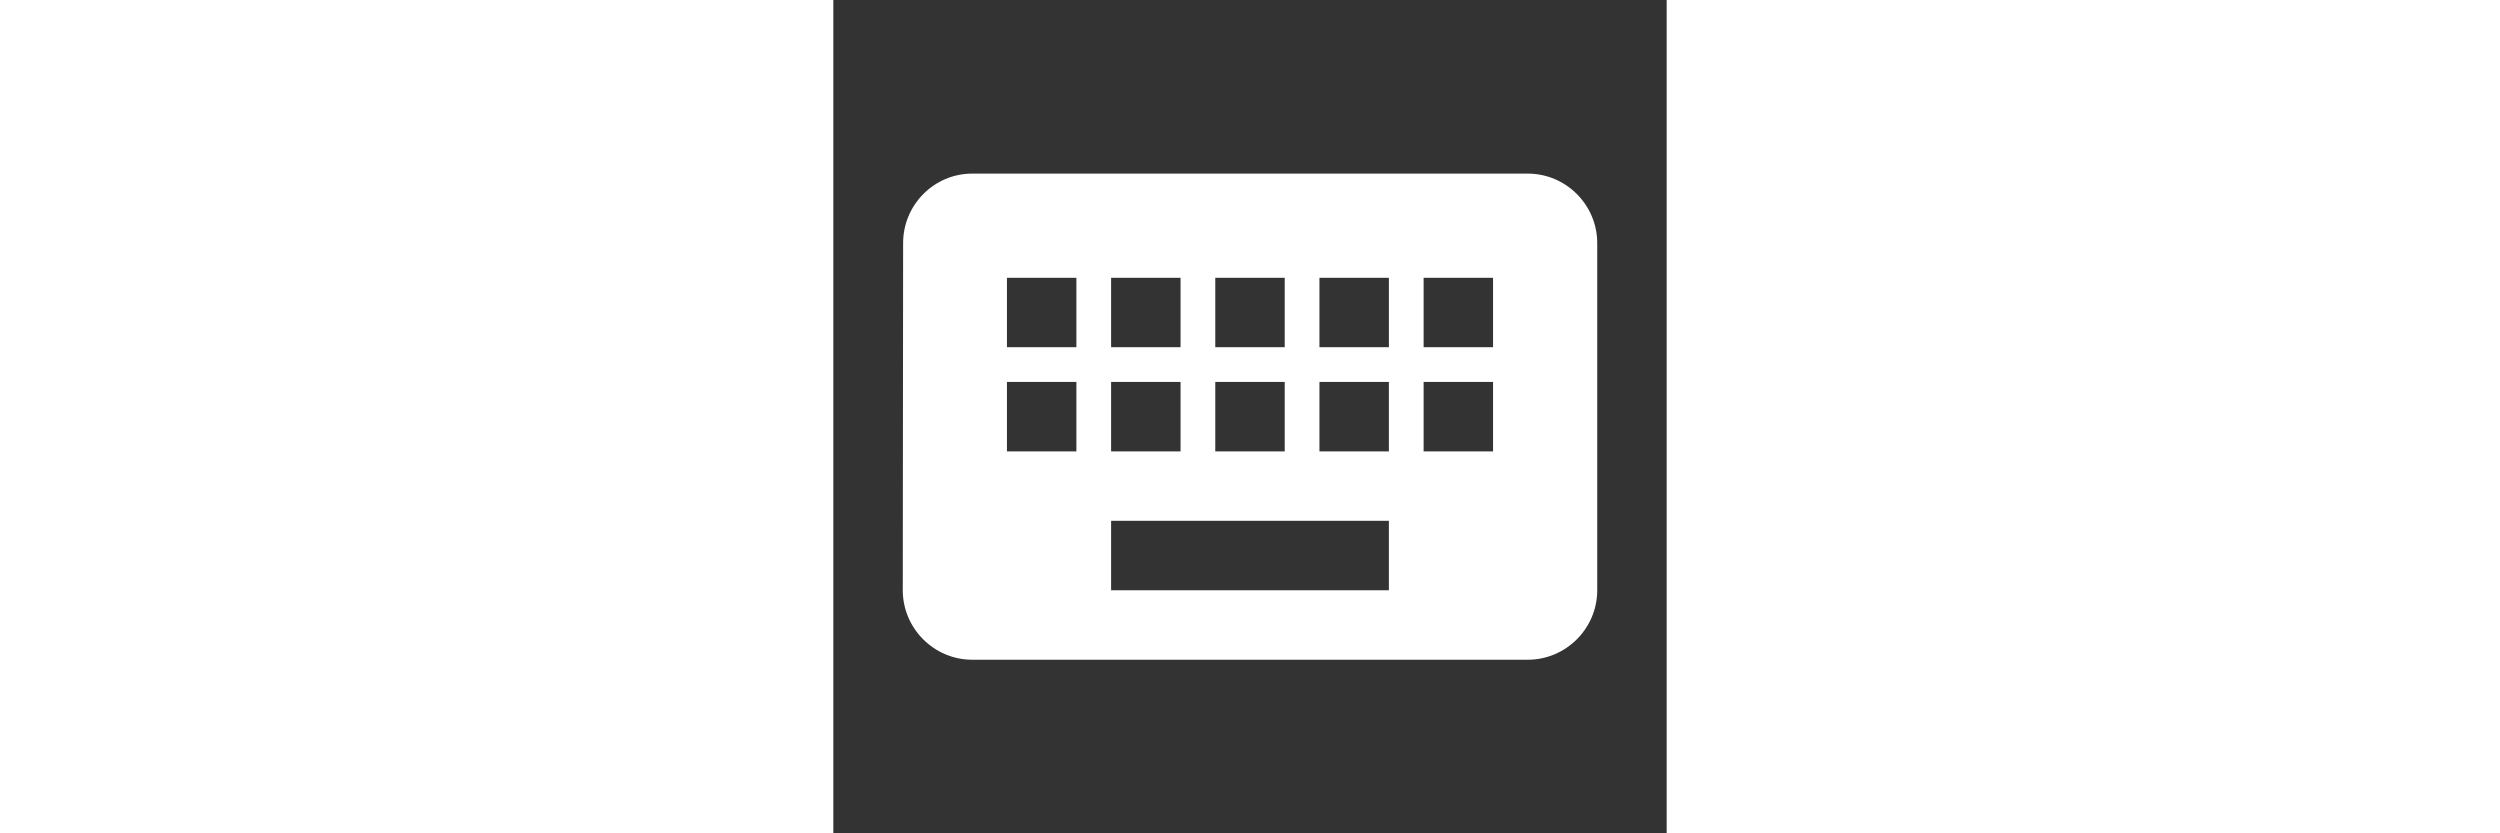   <svg
    xmlns="http://www.w3.org/2000/svg"
    id="emoji"
    viewBox="0 0 24 24"
    version="1.1"
    width="72"
  >
    <rect x="0" y="0" width="24" height="24" fill="#333333" stroke="none"/>
    <path
      fill="white"
      d="M20 5H4c-1.1 0-1.99.9-1.99 2L2 17c0 1.1.9 2 2 2h16c1.1 0 2-.9 2-2V7c0-1.1-.9-2-2-2zm-9 3h2v2h-2V8zm0 3h2v2h-2v-2zM8 8h2v2H8V8zm0 3h2v2H8v-2zm-1 2H5v-2h2v2zm0-3H5V8h2v2zm9 7H8v-2h8v2zm0-4h-2v-2h2v2zm0-3h-2V8h2v2zm3 3h-2v-2h2v2zm0-3h-2V8h2v2z"
    />
  </svg>
